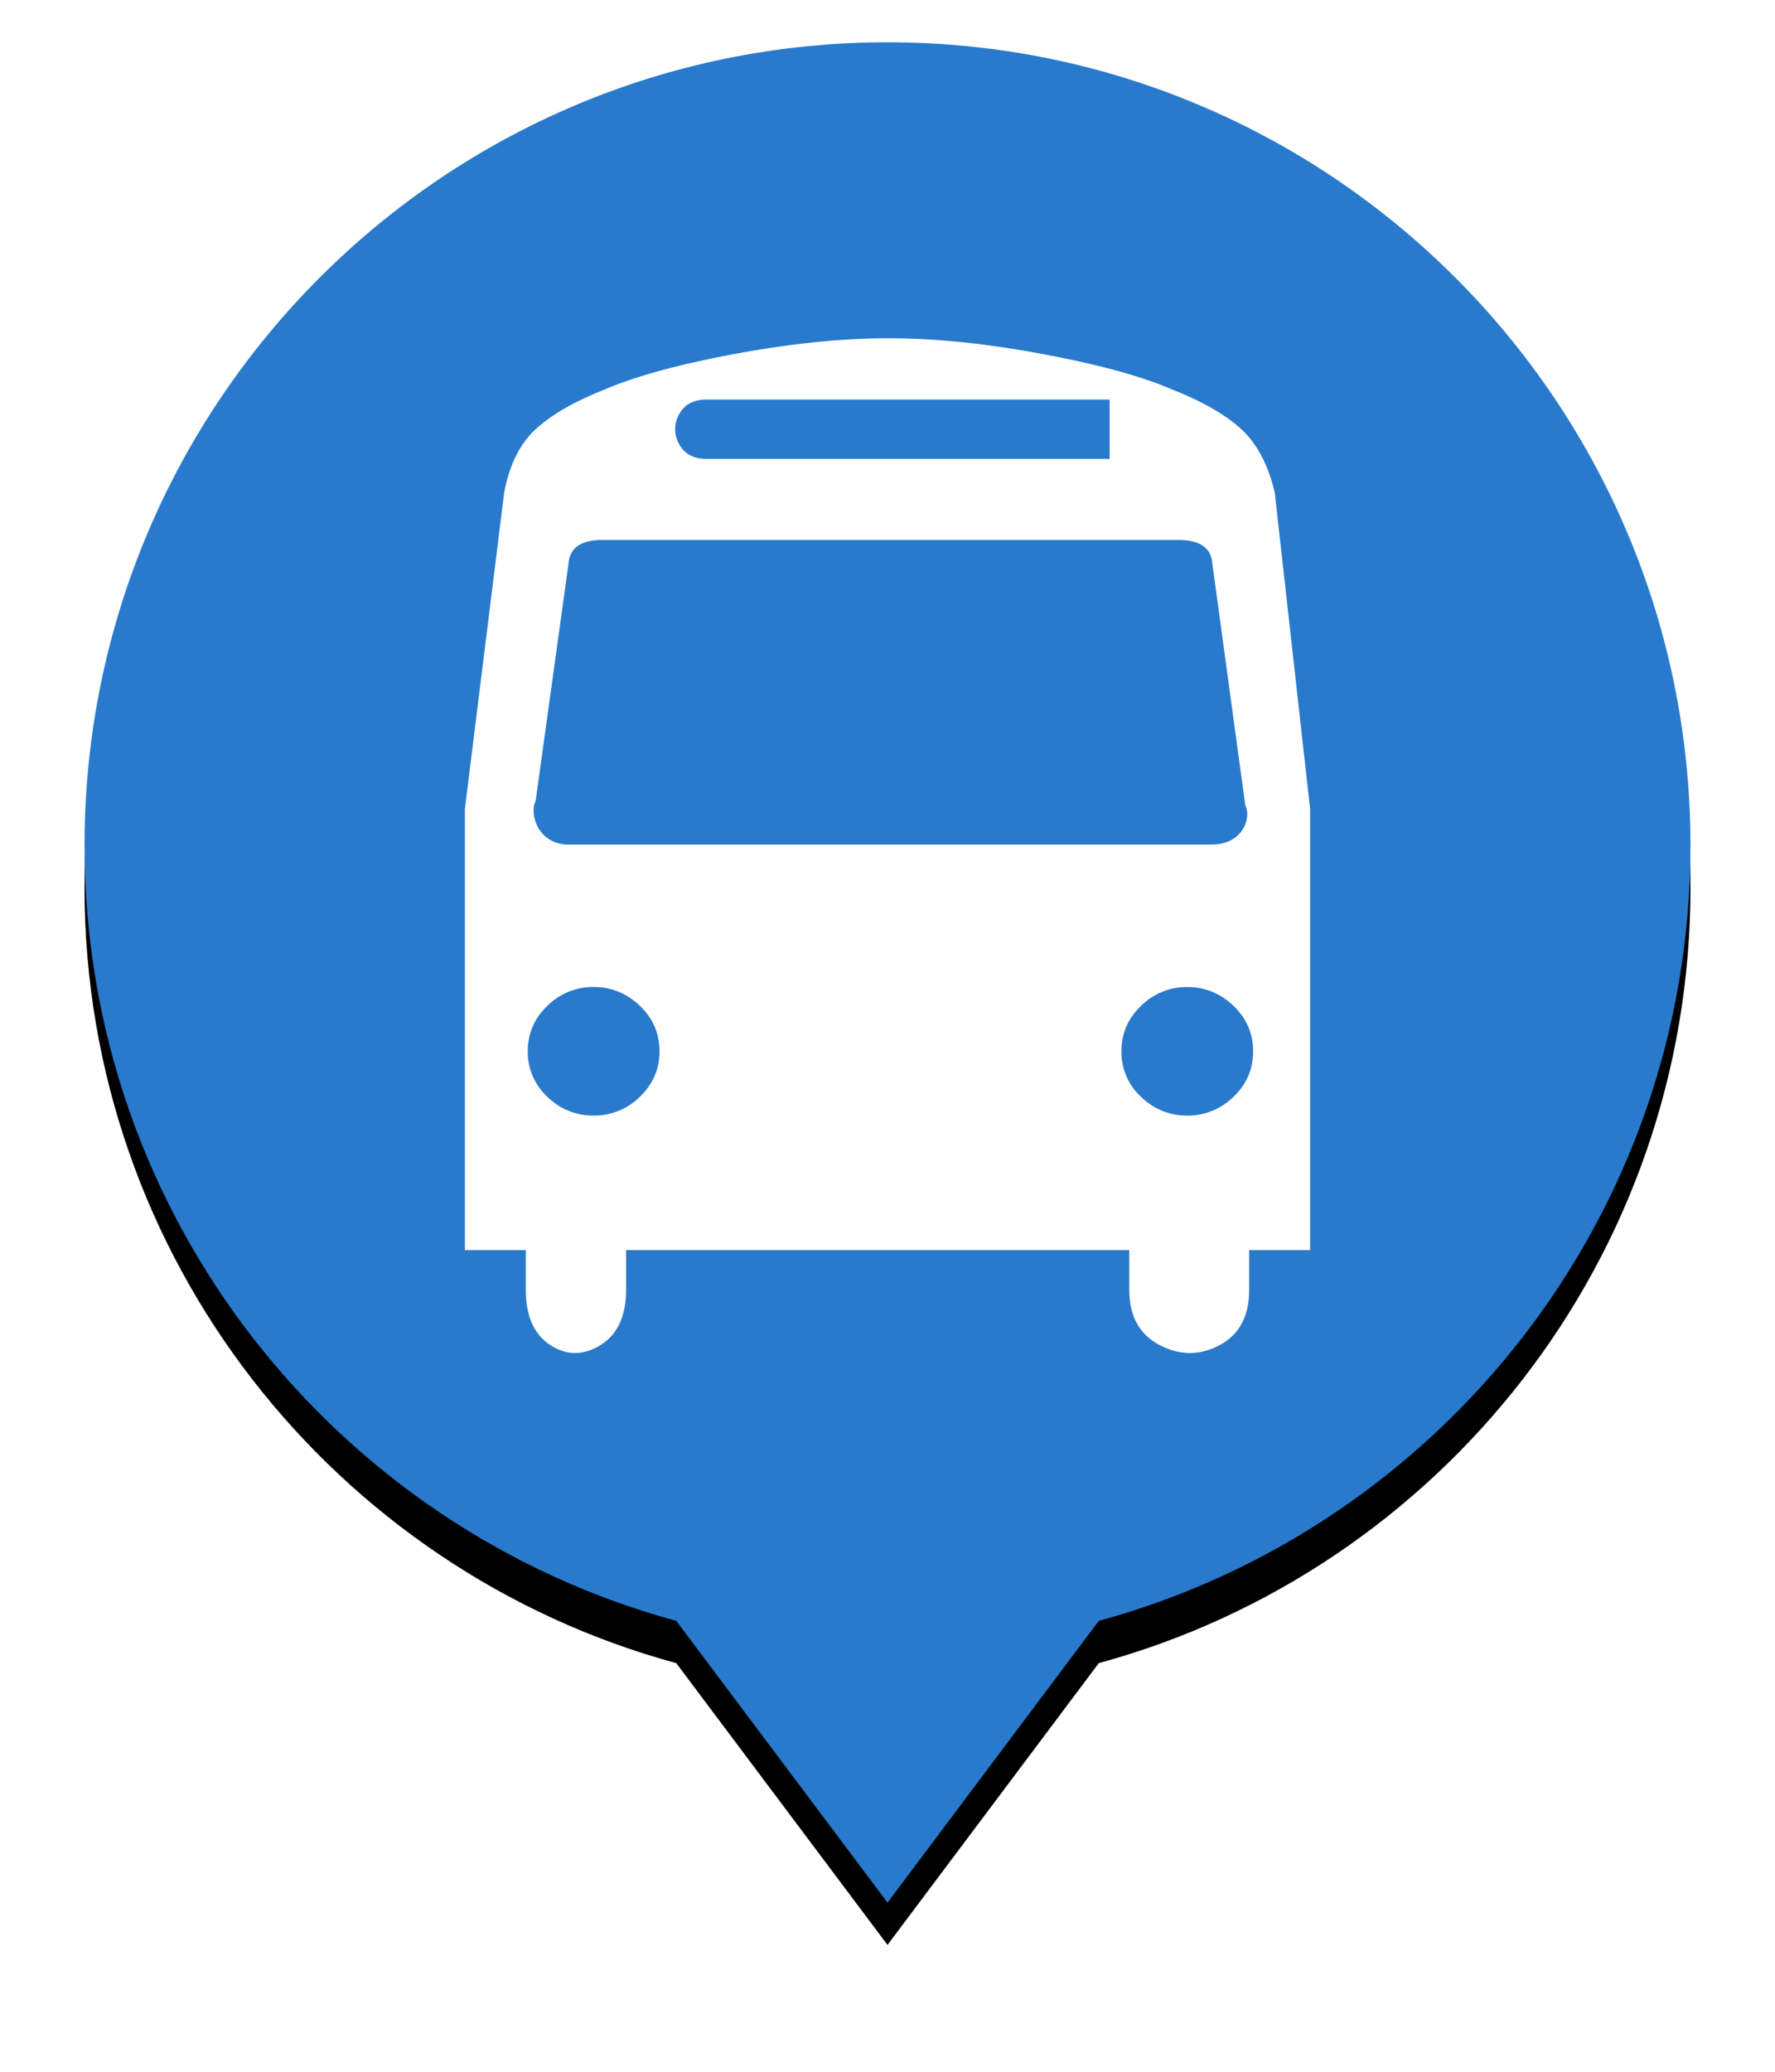 <svg xmlns="http://www.w3.org/2000/svg" xmlns:xlink="http://www.w3.org/1999/xlink" width="42" height="49" viewBox="0 0 42 49">
    <defs>
        <path id="b" d="M19 0c10.493 0 19 8.507 19 19 0 8.763-5.933 16.14-14 18.335L19 44l-4.998-6.664C5.933 35.14 0 27.764 0 19 0 8.507 8.507 0 19 0z"/>
        <filter id="a" width="118.4%" height="117.4%" x="-9.2%" y="-5.7%" filterUnits="objectBoundingBox">
            <feMorphology in="SourceAlpha" operator="dilate" radius=".5" result="shadowSpreadOuter1"/>
            <feOffset dy="1" in="shadowSpreadOuter1" result="shadowOffsetOuter1"/>
            <feGaussianBlur in="shadowOffsetOuter1" result="shadowBlurOuter1" stdDeviation=".5"/>
            <feColorMatrix in="shadowBlurOuter1" values="0 0 0 0 0 0 0 0 0 0 0 0 0 0 0 0 0 0 0.2 0"/>
        </filter>
    </defs>
    <g fill="none" fill-rule="evenodd">
        <g transform="translate(2 1)">
            <use fill="#000" filter="url(#a)" xlink:href="#b"/>
            <use fill="#297ACC" xlink:href="#b"/>
        </g>
        <path fill="#FFF" fill-rule="nonzero" d="M30.163 11.65c-.155-.656-.419-1.155-.79-1.498-.373-.343-.916-.655-1.629-.936-.713-.312-1.736-.592-3.07-.842-1.333-.25-2.55-.374-3.65-.374-1.102 0-2.319.125-3.652.374-1.333.25-2.357.53-3.07.842-.713.281-1.255.593-1.628.936-.372.343-.62.842-.744 1.497L11 19.135v10.432h1.442v.936c0 .624.194 1.06.581 1.31.388.25.783.25 1.186 0 .403-.25.605-.686.605-1.31v-.936h11.907v.936c0 .624.24 1.06.72 1.31.481.25.954.25 1.42 0 .465-.25.697-.686.697-1.31v-.936H31V19.135l-.837-7.486zM16.07 9.8c.124-.234.34-.35.65-.35h9.536v1.403H16.72c-.31 0-.527-.117-.651-.351a.708.708 0 0 1 0-.702zm-3.396 9.146l.791-5.707c.062-.312.326-.468.79-.468h13.629c.465 0 .728.156.79.468l.791 5.8a.768.768 0 0 1 .047.188.693.693 0 0 1-.233.538c-.155.14-.357.21-.605.21H13.465a.815.815 0 0 1-.605-.233.825.825 0 0 1-.232-.608c0-.063.015-.125.046-.188zm2.466 6.995a1.53 1.53 0 0 1-1.093.444 1.53 1.53 0 0 1-1.094-.444 1.433 1.433 0 0 1-.465-1.076c0-.422.155-.78.465-1.077a1.53 1.53 0 0 1 1.094-.444c.418 0 .782.148 1.093.444.31.297.465.655.465 1.077 0 .42-.155.78-.465 1.076zm14.046 0a1.53 1.53 0 0 1-1.093.444A1.53 1.53 0 0 1 27 25.942a1.433 1.433 0 0 1-.465-1.076c0-.422.155-.78.465-1.077a1.53 1.53 0 0 1 1.093-.444c.419 0 .783.148 1.093.444.31.297.465.655.465 1.077 0 .42-.155.78-.465 1.076z"/>
    </g>
</svg>
